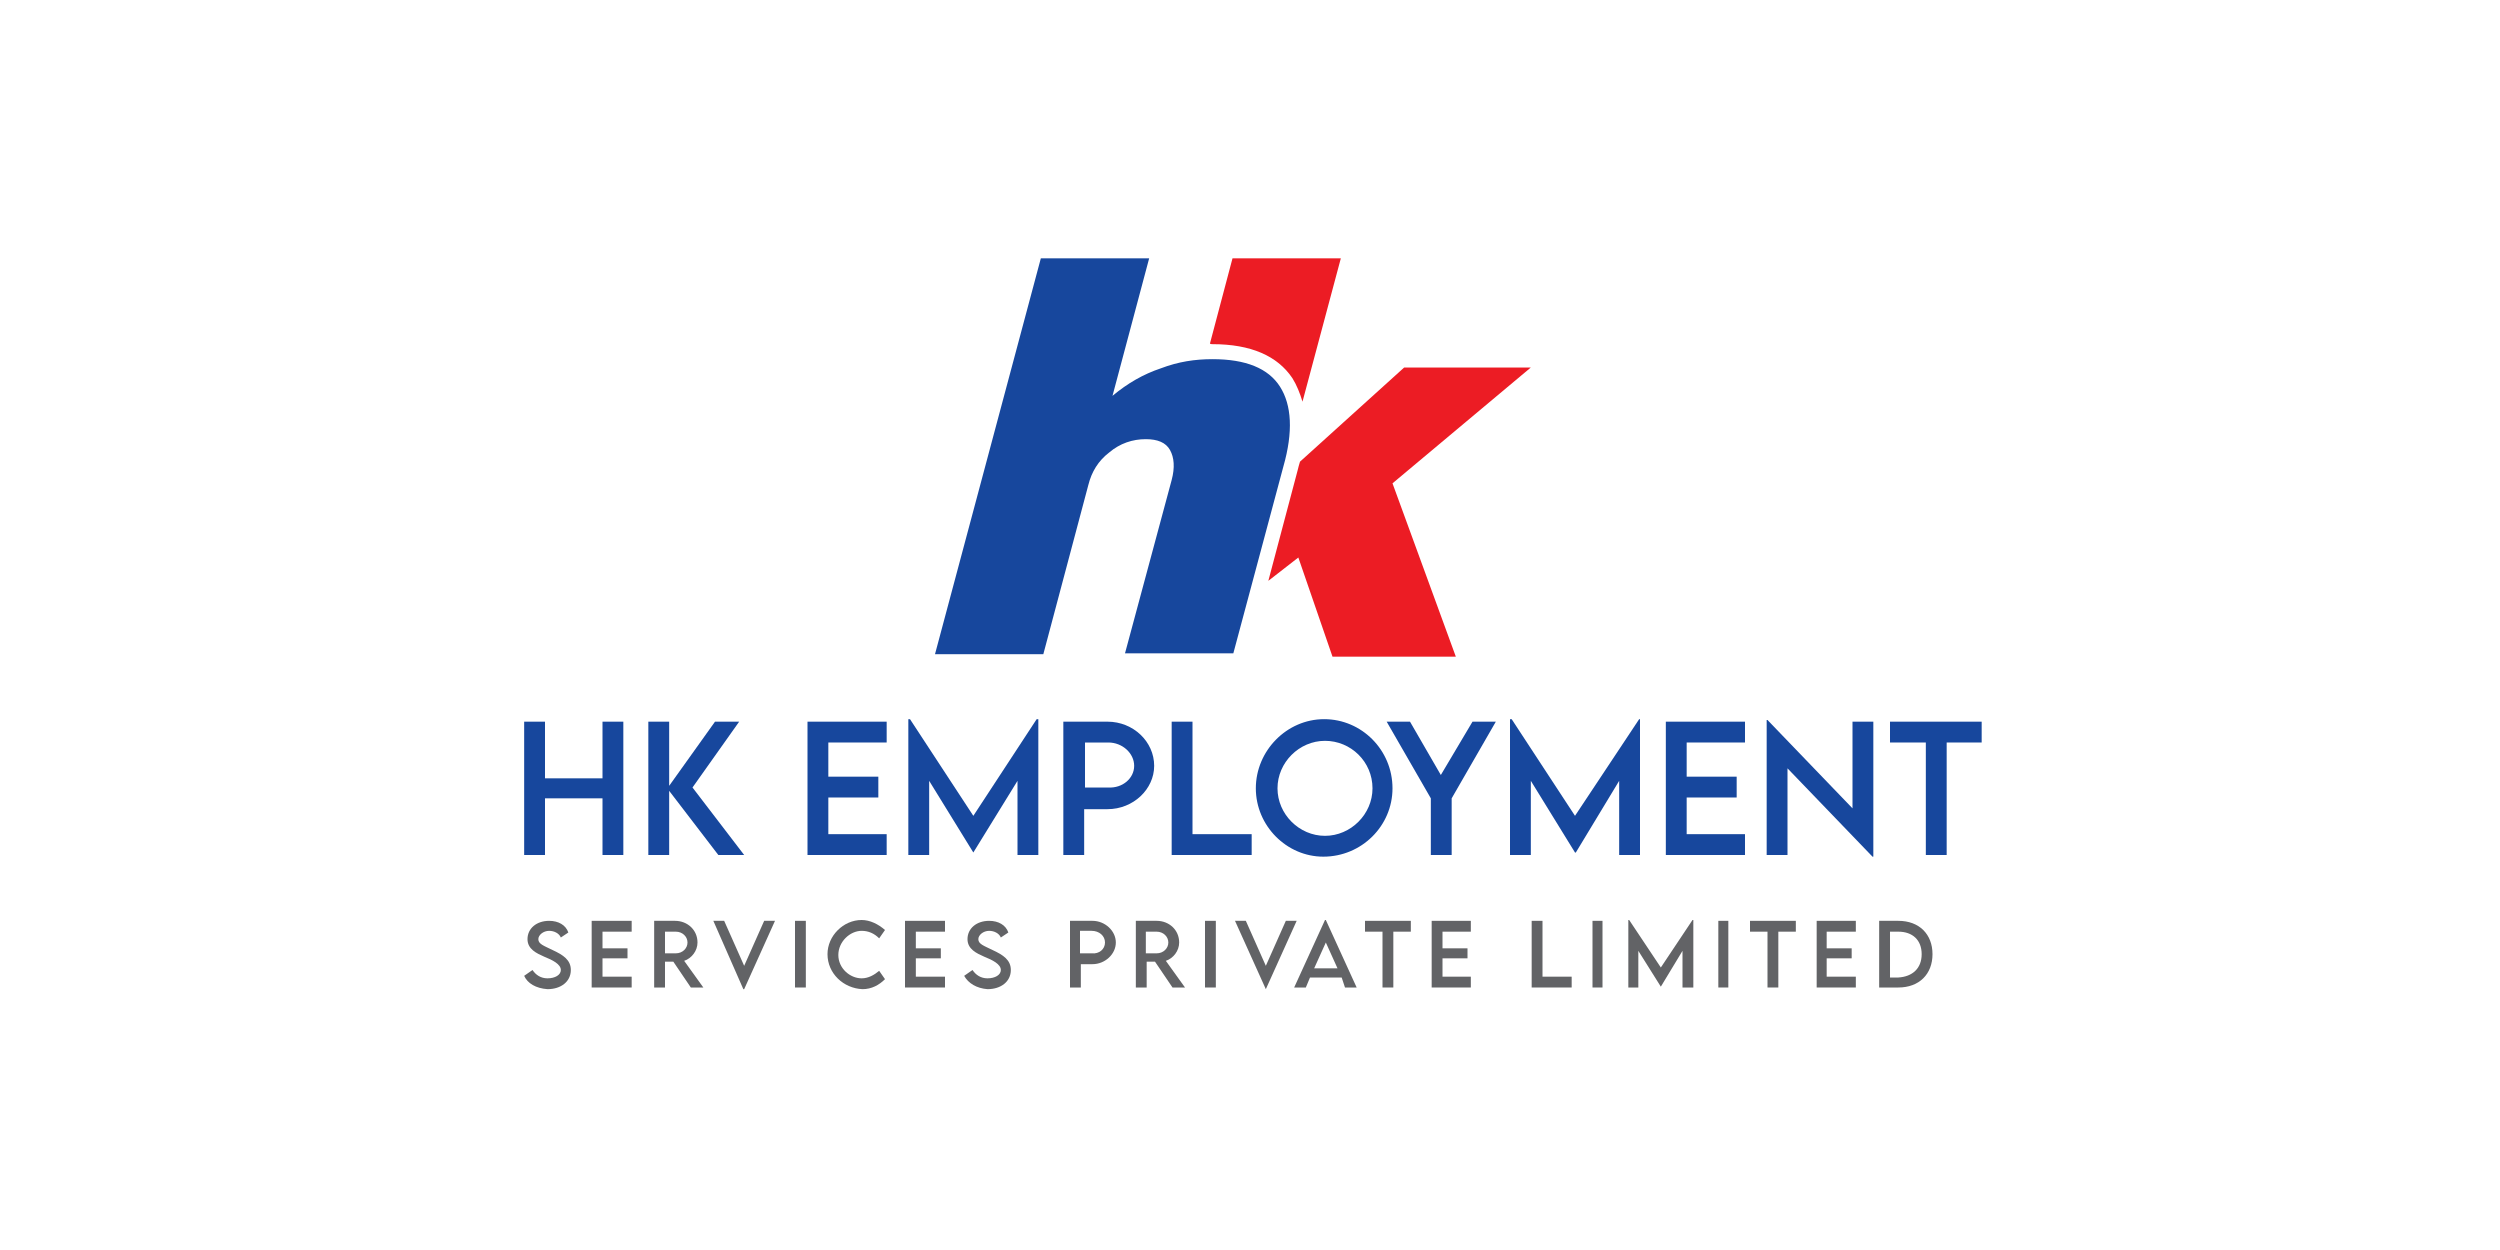 <?xml version="1.0" encoding="utf-8"?>
<!-- Generator: Adobe Illustrator 25.0.1, SVG Export Plug-In . SVG Version: 6.00 Build 0)  -->
<svg version="1.1" id="Layer_1" xmlns="http://www.w3.org/2000/svg" xmlns:xlink="http://www.w3.org/1999/xlink" x="0px" y="0px"
	 viewBox="0 0 300 150" style="enable-background:new 0 0 300 150;" xml:space="preserve">
<style type="text/css">
	.st0{fill:#17479D;}
	.st1{fill:#626366;}
	.st2{fill:#EC1C24;}
</style>
<path class="st0" d="M139.3,44.2c2.1-0.8,4.1-1.1,6.2-1.1c4,0,6.7,1.1,8.1,3.3c1.4,2.2,1.6,5.4,0.4,9.6l-6,22.4h-13l5.6-20.8
	c0.4-1.5,0.3-2.7-0.2-3.6c-0.5-0.9-1.5-1.3-2.9-1.3c-1.6,0-3.1,0.5-4.4,1.6c-1.3,1-2.1,2.3-2.5,3.9l-5.4,20.3h-13l12.7-47.5h13
	l-4.4,16.5C135.3,46,137.2,44.9,139.3,44.2"/>
<polygon class="st0" points="74.8,86.6 74.8,102.6 72.3,102.6 72.3,95.8 65.4,95.8 65.4,102.6 62.9,102.6 62.9,86.6 65.4,86.6 
	65.4,93.4 72.3,93.4 72.3,86.6 "/>
<polygon class="st0" points="86.2,102.6 80.3,94.9 80.3,102.6 77.8,102.6 77.8,86.6 80.3,86.6 80.3,94.3 85.8,86.6 88.7,86.6 
	83.1,94.5 89.3,102.6 "/>
<polygon class="st0" points="99.4,89.1 99.4,93.2 105.4,93.2 105.4,95.7 99.4,95.7 99.4,100.1 106.4,100.1 106.4,102.6 96.9,102.6 
	96.9,86.6 106.4,86.6 106.4,89.1 "/>
<polygon class="st0" points="124.6,86.3 124.6,102.6 122.1,102.6 122.1,93.7 116.8,102.3 116.8,102.3 111.5,93.7 111.5,102.6 
	109,102.6 109,86.3 109.2,86.3 116.8,97.9 124.4,86.3 "/>
<path class="st0" d="M127.6,86.6h5.3c3.1,0,5.6,2.4,5.6,5.3c0,2.8-2.5,5.2-5.6,5.2h-2.8v5.5h-2.5V86.6z M136.1,91.9
	c0-1.5-1.4-2.8-3.1-2.8h-2.8v5.4l2.8,0C134.7,94.6,136.1,93.4,136.1,91.9"/>
<polygon class="st0" points="150.2,100.1 150.2,102.6 140.6,102.6 140.6,86.6 143.1,86.6 143.1,100.1 "/>
<path class="st0" d="M150.7,94.6c0-4.5,3.7-8.3,8.2-8.3c4.5,0,8.2,3.7,8.2,8.3c0,4.5-3.7,8.2-8.3,8.2
	C154.4,102.8,150.7,99.1,150.7,94.6 M164.7,94.6c0-3.2-2.6-5.7-5.7-5.7s-5.7,2.6-5.7,5.7c0,3.1,2.6,5.7,5.7,5.7
	S164.7,97.7,164.7,94.6"/>
<polygon class="st0" points="171.7,95.8 166.4,86.6 169.2,86.6 172.9,93 176.7,86.6 179.5,86.6 174.2,95.8 174.2,102.6 171.7,102.6 
	"/>
<polygon class="st0" points="196.8,86.3 196.8,102.6 194.3,102.6 194.3,93.7 189.1,102.3 189,102.3 183.7,93.7 183.7,102.6 
	181.2,102.6 181.2,86.3 181.4,86.3 189,97.9 196.7,86.3 "/>
<polygon class="st0" points="202.4,89.1 202.4,93.2 208.4,93.2 208.4,95.7 202.4,95.7 202.4,100.1 209.4,100.1 209.4,102.6 
	199.9,102.6 199.9,86.6 209.4,86.6 209.4,89.1 "/>
<polygon class="st0" points="224.8,86.6 224.8,102.8 224.7,102.8 214.5,92.2 214.5,102.6 212,102.6 212,86.4 212.1,86.4 222.3,97 
	222.3,86.6 "/>
<polygon class="st0" points="237.8,89.1 233.6,89.1 233.6,102.6 231.1,102.6 231.1,89.1 226.8,89.1 226.8,86.6 237.8,86.6 "/>
<path class="st1" d="M62.9,117.1l1-0.7c0.4,0.6,1,1,1.8,1c0.9,0,1.6-0.4,1.6-1c0-0.7-1-1.2-2-1.6c-0.9-0.4-2-0.9-2-2.1
	c0-1.3,1.1-2.2,2.6-2.2c1.1,0,2,0.5,2.3,1.4l-0.9,0.6c-0.2-0.5-0.8-0.8-1.4-0.8c-0.7,0-1.3,0.5-1.3,1c0,0.6,0.7,0.8,1.7,1.3
	c1.3,0.6,2.2,1.2,2.2,2.4c0,1.4-1.2,2.3-2.8,2.3C64.3,118.6,63.3,118,62.9,117.1"/>
<polygon class="st1" points="72.3,111.8 72.3,113.8 75.3,113.8 75.3,115 72.3,115 72.3,117.2 75.8,117.2 75.8,118.5 71,118.5 
	71,110.5 75.8,110.5 75.8,111.8 "/>
<path class="st1" d="M82.9,118.5l-2.1-3.1h-1v3.1h-1.3l0-8H81c1.5,0,2.7,1.1,2.7,2.6c0,1-0.7,1.9-1.6,2.2l2.3,3.2H82.9z M81.1,114.4
	c0.8,0,1.4-0.6,1.4-1.3c0-0.7-0.6-1.3-1.4-1.3h-1.3v2.6H81.1z"/>
<polygon class="st1" points="93,110.5 89.3,118.7 89.2,118.7 85.6,110.5 86.9,110.5 89.3,115.9 91.7,110.5 "/>
<rect x="95.4" y="110.5" class="st1" width="1.3" height="8"/>
<path class="st1" d="M99.3,114.5c0-2.2,1.9-4.1,4.1-4.1c1,0,2,0.5,2.8,1.2l-0.7,1c-0.6-0.6-1.3-0.9-2.1-0.9c-1.4,0-2.8,1.3-2.8,2.9
	c0,1.6,1.4,2.8,2.8,2.8c0.8,0,1.5-0.4,2.1-0.9l0.7,1c-0.7,0.7-1.6,1.2-2.7,1.2C101.2,118.6,99.3,116.8,99.3,114.5"/>
<polygon class="st1" points="109.9,111.8 109.9,113.8 112.9,113.8 112.9,115 109.9,115 109.9,117.2 113.4,117.2 113.4,118.5 
	108.6,118.5 108.6,110.5 113.4,110.5 113.4,111.8 "/>
<path class="st1" d="M115.7,117.1l1-0.7c0.4,0.6,1,1,1.8,1c0.9,0,1.6-0.4,1.6-1c0-0.7-1-1.2-2-1.6c-0.9-0.4-2-0.9-2-2.1
	c0-1.3,1.1-2.2,2.6-2.2c1.1,0,2,0.5,2.3,1.4l-0.9,0.6c-0.2-0.5-0.8-0.8-1.4-0.8c-0.7,0-1.3,0.5-1.3,1c0,0.6,0.7,0.8,1.7,1.3
	c1.3,0.6,2.2,1.2,2.2,2.4c0,1.4-1.2,2.3-2.8,2.3C117.2,118.6,116.2,118,115.7,117.1"/>
<path class="st1" d="M128.4,110.5h2.7c1.5,0,2.8,1.2,2.8,2.6c0,1.4-1.3,2.6-2.8,2.6h-1.4v2.8h-1.3V110.5z M132.6,113.1
	c0-0.8-0.7-1.4-1.6-1.4h-1.4v2.7l1.4,0C131.9,114.5,132.6,113.9,132.6,113.1"/>
<path class="st1" d="M140.7,118.5l-2.1-3.1h-1v3.1h-1.3l0-8h2.5c1.5,0,2.7,1.1,2.7,2.6c0,1-0.7,1.9-1.6,2.2l2.3,3.2H140.7z
	 M138.8,114.4c0.8,0,1.4-0.6,1.4-1.3c0-0.7-0.6-1.3-1.4-1.3h-1.3v2.6H138.8z"/>
<rect x="144.6" y="110.5" class="st1" width="1.3" height="8"/>
<polygon class="st1" points="155.6,110.5 151.9,118.7 151.9,118.7 148.2,110.5 149.5,110.5 151.9,115.9 154.3,110.5 "/>
<path class="st1" d="M161,117.3h-3.8l-0.5,1.2h-1.4l3.7-8.1h0.1l3.7,8.1h-1.4L161,117.3z M160.5,116.2l-1.4-3.1l-1.4,3.1H160.5z"/>
<polygon class="st1" points="169.3,111.8 167.2,111.8 167.2,118.5 165.9,118.5 165.9,111.8 163.8,111.8 163.8,110.5 169.3,110.5 "/>
<polygon class="st1" points="173.1,111.8 173.1,113.8 176.1,113.8 176.1,115 173.1,115 173.1,117.2 176.5,117.2 176.5,118.5 
	171.8,118.5 171.8,110.5 176.5,110.5 176.5,111.8 "/>
<polygon class="st1" points="188.6,117.2 188.6,118.5 183.8,118.5 183.8,110.5 185.1,110.5 185.1,117.2 "/>
<rect x="191.1" y="110.5" class="st1" width="1.2" height="8"/>
<polygon class="st1" points="203.2,110.4 203.2,118.5 201.9,118.5 201.9,114.1 199.3,118.4 199.3,118.4 196.6,114.1 196.6,118.5 
	195.4,118.5 195.4,110.4 195.5,110.4 199.3,116.1 203.1,110.4 "/>
<rect x="206.2" y="110.5" class="st1" width="1.2" height="8"/>
<polygon class="st1" points="215.5,111.8 213.4,111.8 213.4,118.5 212.1,118.5 212.1,111.8 210,111.8 210,110.5 215.5,110.5 "/>
<polygon class="st1" points="219.2,111.8 219.2,113.8 222.2,113.8 222.2,115 219.2,115 219.2,117.2 222.7,117.2 222.7,118.5 
	218,118.5 218,110.5 222.7,110.5 222.7,111.8 "/>
<path class="st1" d="M231.9,114.5c0,2.4-1.6,4-4.1,4h-2.3v-8h2.3C230.3,110.5,231.9,112.1,231.9,114.5 M230.6,114.5
	c0-1.7-1.1-2.7-2.8-2.7h-1v5.5h1C229.5,117.2,230.6,116.2,230.6,114.5"/>
<path class="st2" d="M183.7,44.1h-15.2L156,55.4c-0.1,0.3-0.2,0.7-0.3,1.1l-3.5,13.2l3.6-2.8l4.1,11.9h14.8L167.1,58L183.7,44.1z"/>
<path class="st2" d="M145.5,41.3c4.6,0,7.8,1.4,9.6,4.1c0.5,0.8,0.9,1.8,1.2,2.8l4.6-17.2h-13l-2.7,10.2
	C145.2,41.3,145.4,41.3,145.5,41.3"/>
</svg>
